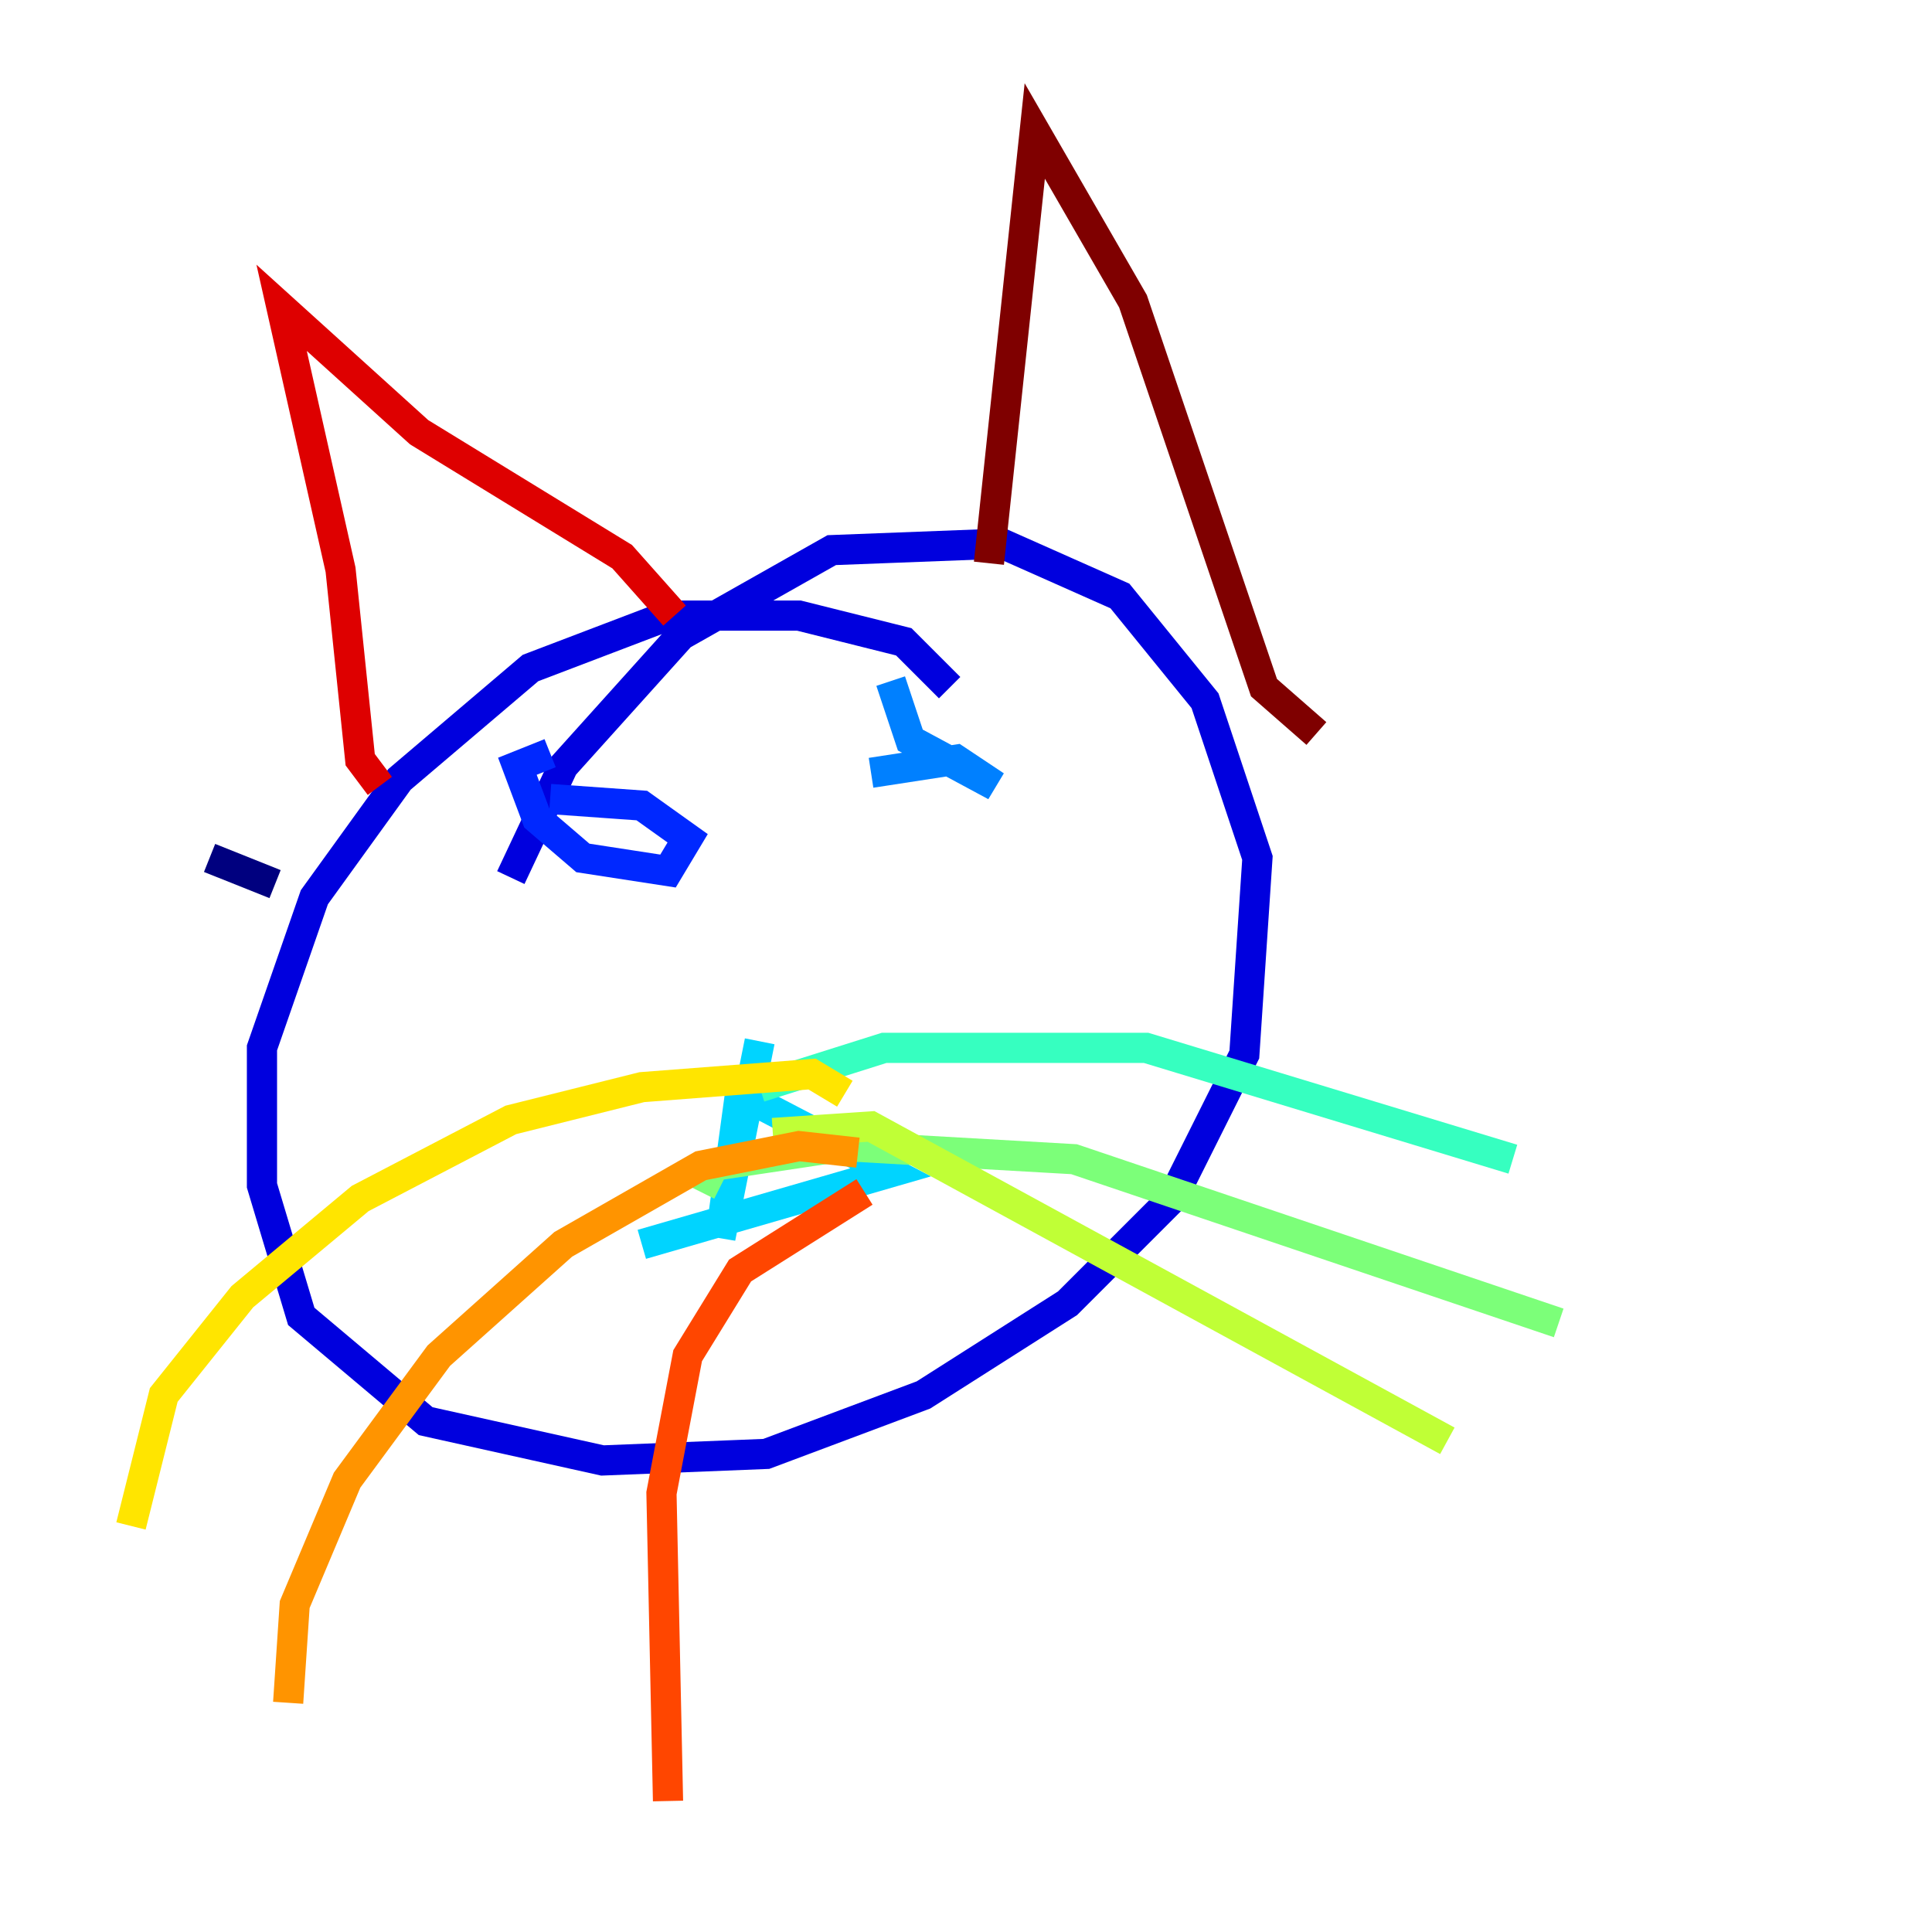 <?xml version="1.0" encoding="utf-8" ?>
<svg baseProfile="tiny" height="128" version="1.2" viewBox="0,0,128,128" width="128" xmlns="http://www.w3.org/2000/svg" xmlns:ev="http://www.w3.org/2001/xml-events" xmlns:xlink="http://www.w3.org/1999/xlink"><defs /><polyline fill="none" points="18.224,58.576 13.885,56.841" stroke="#00007f" stroke-width="2" /><polyline fill="none" points="62.915,45.559 59.878,42.522 52.936,40.786 44.258,40.786 35.146,44.258 26.468,51.634 20.827,59.444 17.356,69.424 17.356,78.536 19.959,87.214 28.203,94.156 39.919,96.759 50.766,96.325 61.18,92.42 70.725,86.346 77.668,79.403 82.441,69.858 83.308,56.841 79.837,46.427 74.197,39.485 66.386,36.014 55.105,36.447 45.125,42.088 37.315,50.766 33.844,58.142" stroke="#0000de" stroke-width="2" /><polyline fill="none" points="36.447,49.898 34.278,50.766 35.58,54.237 38.617,56.841 44.258,57.709 45.559,55.539 42.522,53.37 36.447,52.936" stroke="#0028ff" stroke-width="2" /><polyline fill="none" points="59.01,45.125 60.312,49.031 65.953,52.068 63.349,50.332 57.709,51.2" stroke="#0080ff" stroke-width="2" /><polyline fill="none" points="50.332,68.99 47.729,82.007 49.031,72.461 59.01,77.668 42.522,82.441" stroke="#00d4ff" stroke-width="2" /><polyline fill="none" points="50.332,72.027 58.576,69.424 75.932,69.424 100.231,76.8" stroke="#36ffc0" stroke-width="2" /><polyline fill="none" points="46.427,78.969 47.295,77.234 55.973,75.932 71.159,76.8 103.268,87.647" stroke="#7cff79" stroke-width="2" /><polyline fill="none" points="51.2,75.064 57.709,74.63 95.891,95.458" stroke="#c0ff36" stroke-width="2" /><polyline fill="none" points="55.973,72.461 53.803,71.159 42.522,72.027 33.844,74.197 23.864,79.403 16.054,85.912 10.848,92.42 8.678,101.098" stroke="#ffe500" stroke-width="2" /><polyline fill="none" points="56.841,76.366 52.936,75.932 46.427,77.234 37.315,82.441 29.071,89.817 22.997,98.061 19.525,106.305 19.091,112.814" stroke="#ff9400" stroke-width="2" /><polyline fill="none" points="57.275,78.969 49.031,84.176 45.559,89.817 43.824,98.929 44.258,119.322" stroke="#ff4600" stroke-width="2" /><polyline fill="none" points="25.166,52.068 23.864,50.332 22.563,37.749 18.658,20.393 27.77,28.637 41.22,36.881 44.691,40.786" stroke="#de0000" stroke-width="2" /><polyline fill="none" points="65.519,37.315 68.556,8.678 75.064,19.959 83.742,45.559 87.214,48.597" stroke="#7f0000" stroke-width="2" /></svg>